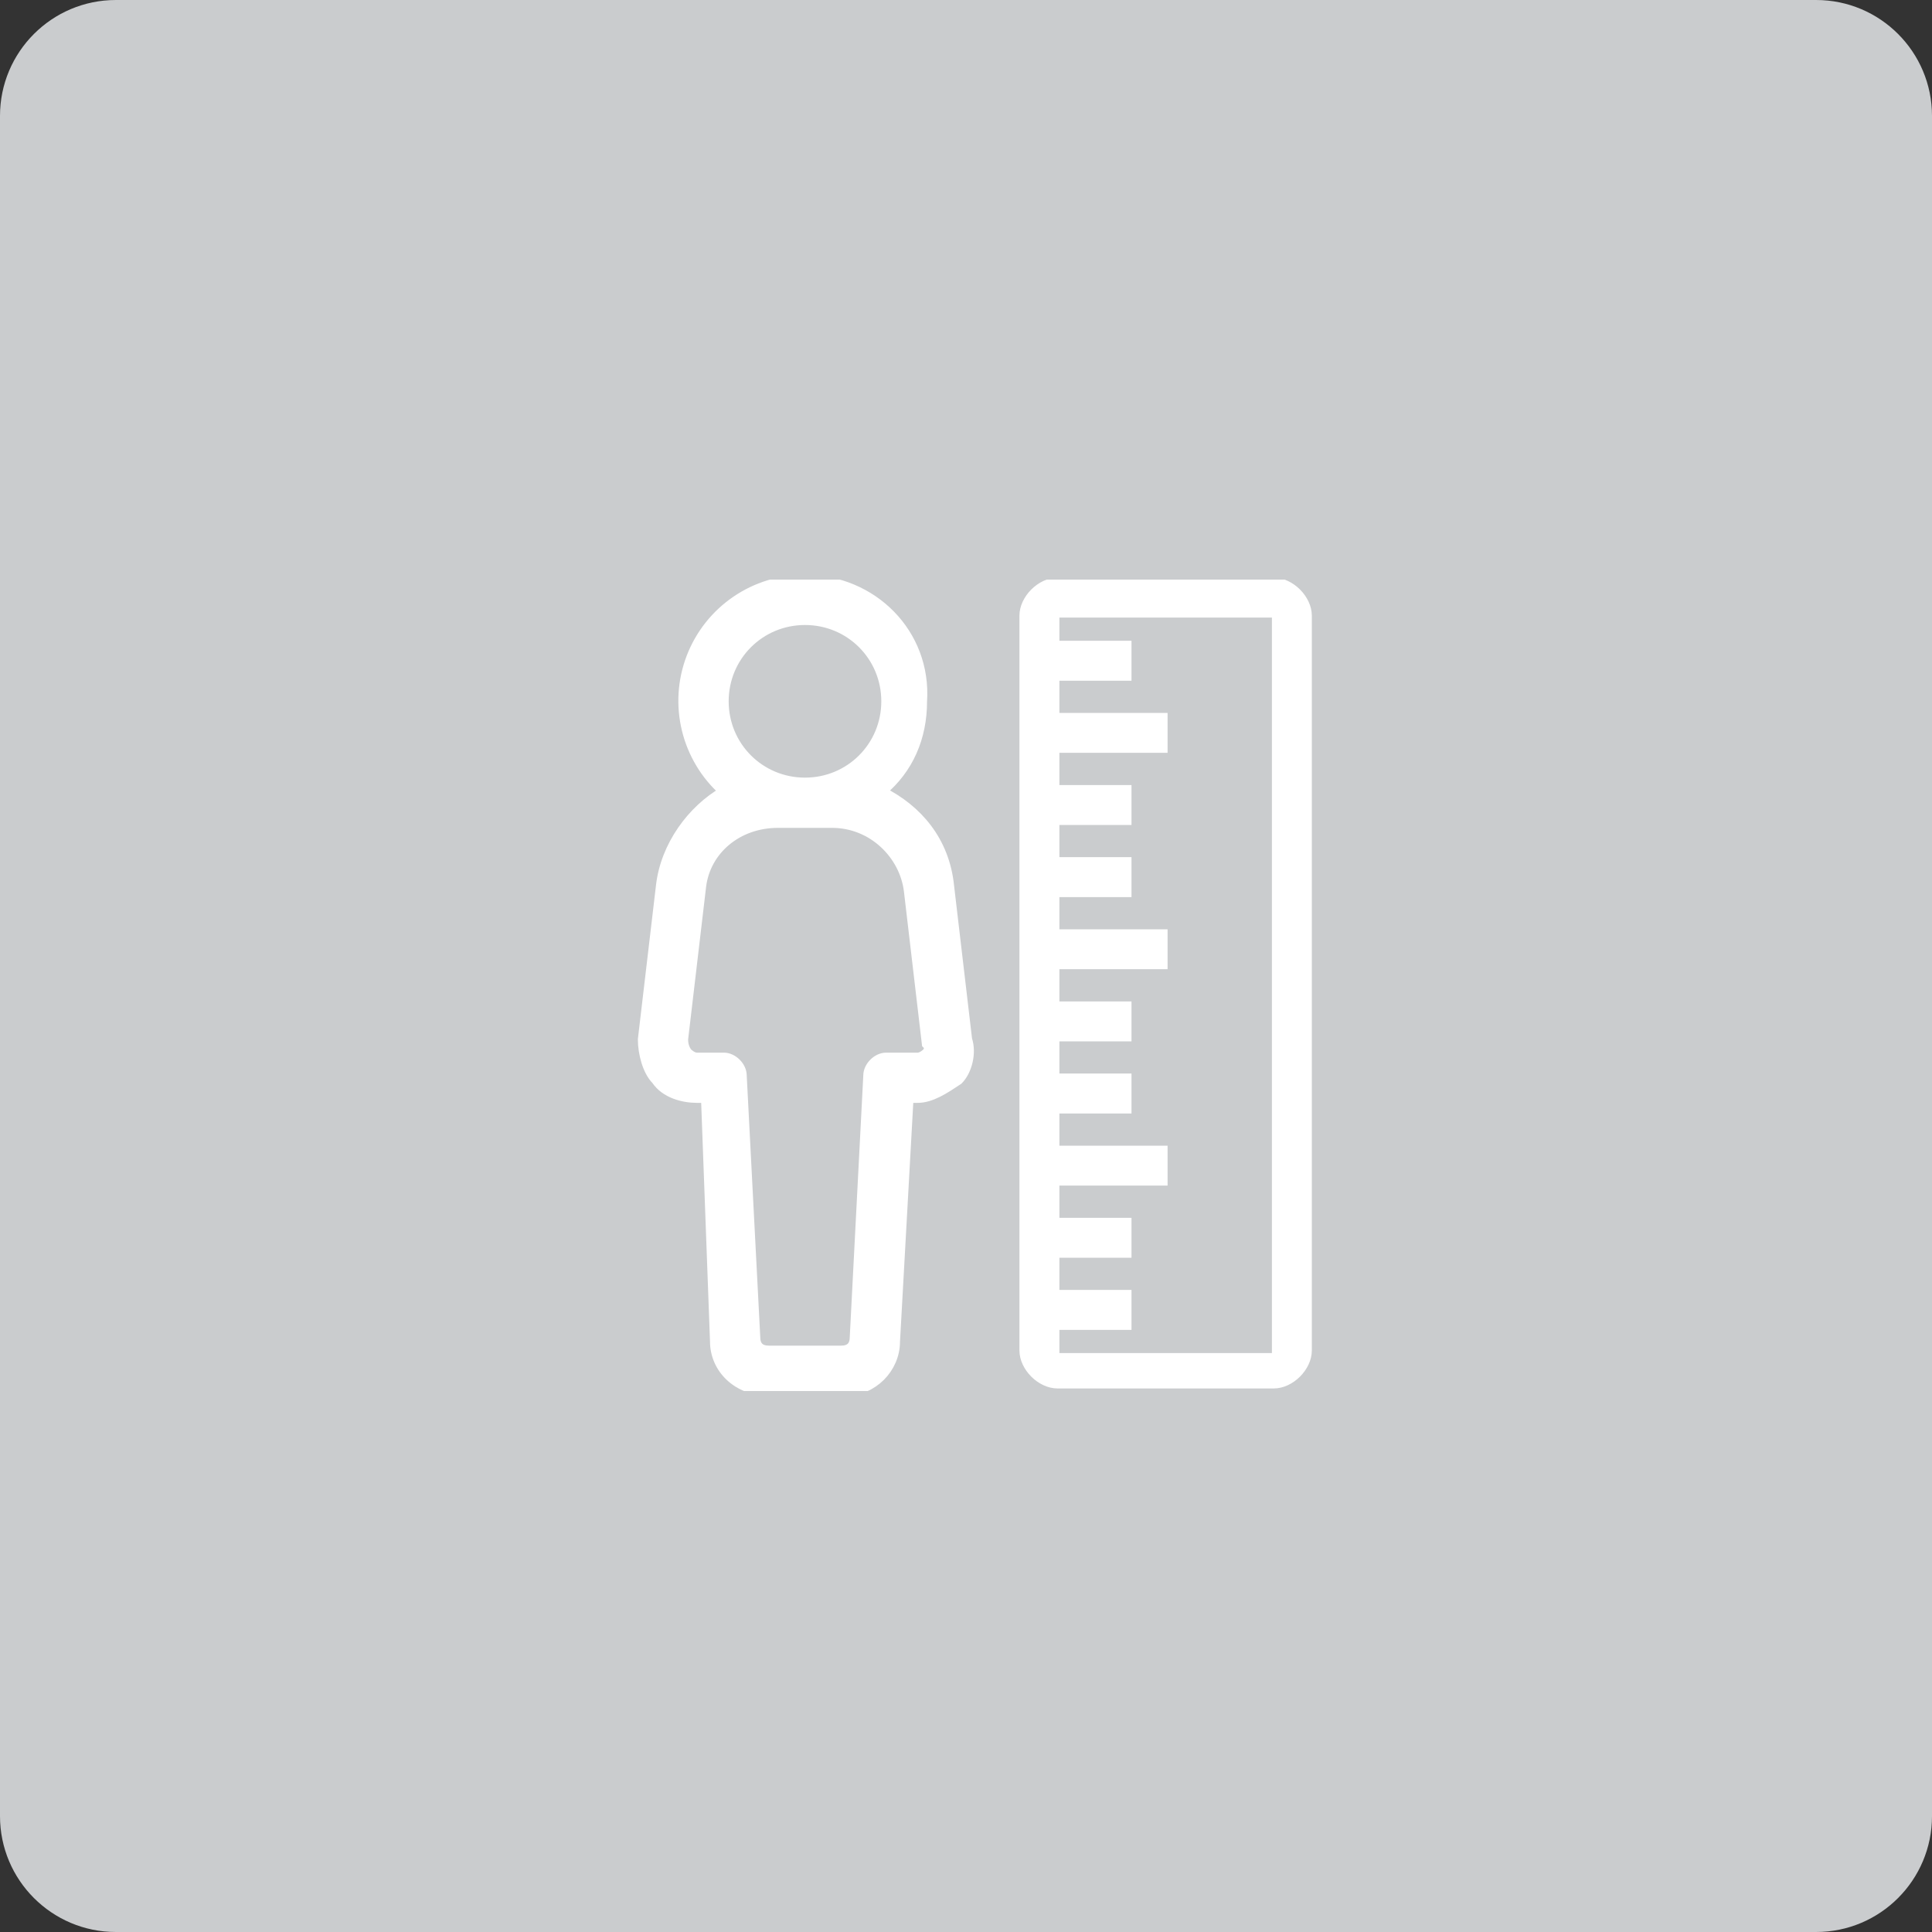 <svg width="50" height="50" viewBox="0 0 50 50" fill="none" xmlns="http://www.w3.org/2000/svg">
<rect x="0" y="0" width="50" height="50" fill="#333333" stroke="none"/>
<g clip-path="url(#clip0_1_14)">
<path d="M47 0H3C1.343 0 0 1.343 0 3V47C0 48.657 1.343 50 3 50H47C48.657 50 50 48.657 50 47V3C50 1.343 48.657 0 47 0Z" fill="#CACCCE"/>
<g clip-path="url(#clip1_1_14)">
<path d="M25.033 26.9L24.567 22.933C24.45 21.767 23.75 20.95 22.817 20.483C23.517 19.9 23.867 19.083 23.867 18.15C23.983 16.4 22.583 15 20.833 15C20.196 14.997 19.573 15.188 19.046 15.549C18.52 15.909 18.116 16.421 17.888 17.016C17.66 17.611 17.619 18.262 17.77 18.881C17.921 19.501 18.257 20.06 18.733 20.483C17.917 20.95 17.217 21.883 17.1 22.933L16.633 26.9C16.633 27.25 16.75 27.717 16.983 27.95C17.217 28.3 17.683 28.417 18.033 28.417H18.267L18.5 34.717C18.5 35.417 19.083 36 19.9 36H21.883C22.583 36 23.167 35.417 23.167 34.717L23.517 28.417H23.75C24.1 28.417 24.45 28.183 24.8 27.95C25.033 27.717 25.15 27.25 25.033 26.9ZM20.833 16.05C22 16.05 22.933 16.983 22.933 18.15C22.933 19.317 22 20.25 20.833 20.25C19.667 20.25 18.733 19.317 18.733 18.15C18.733 16.983 19.667 16.05 20.833 16.05ZM23.983 27.25C23.983 27.25 23.867 27.367 23.75 27.367H22.933C22.7 27.367 22.467 27.6 22.467 27.833L22.117 34.6C22.117 34.833 22 34.95 21.767 34.95H19.9C19.667 34.95 19.55 34.833 19.55 34.6L19.2 27.833C19.2 27.6 18.967 27.367 18.733 27.367H18.033C17.917 27.367 17.8 27.25 17.8 27.25C17.8 27.25 17.683 27.133 17.683 26.9L18.15 22.933C18.267 22 19.083 21.3 20.133 21.3H21.533C22.583 21.3 23.4 22.117 23.517 23.05L23.983 27.017C24.1 27.133 23.983 27.25 23.983 27.25Z" fill="white" stroke="white" stroke-width="0.25" stroke-miterlimit="10"/>
<path d="M32.967 15H27.367C26.9 15 26.433 15.467 26.433 15.933V34.95C26.433 35.417 26.9 35.883 27.367 35.883H32.967C33.433 35.883 33.9 35.417 33.9 34.95V15.933C33.9 15.467 33.433 15 32.967 15ZM32.967 35.067H27.367V34.367H29.233V33.433H27.367V32.5H29.233V31.567H27.367V30.633H30.167V29.7H27.367V28.767H29.233V27.833H27.367V26.9H29.233V25.967H27.367V25.033H30.167V24.1H27.367V23.167H29.233V22.233H27.367V21.3H29.233V20.367H27.367V19.433H30.167V18.5H27.367V17.567H29.233V16.633H27.367V15.933H32.967V35.067Z" fill="white" stroke="white" stroke-width="0.1"/>
</g>
</g>
<defs>
<clipPath id="clip0_1_14">
<rect width="50" height="50" fill="white"/>
</clipPath>
<clipPath id="clip1_1_14">
<rect width="21" height="21" fill="white" transform="translate(15 15)"/>
</clipPath>
</defs>
</svg>

